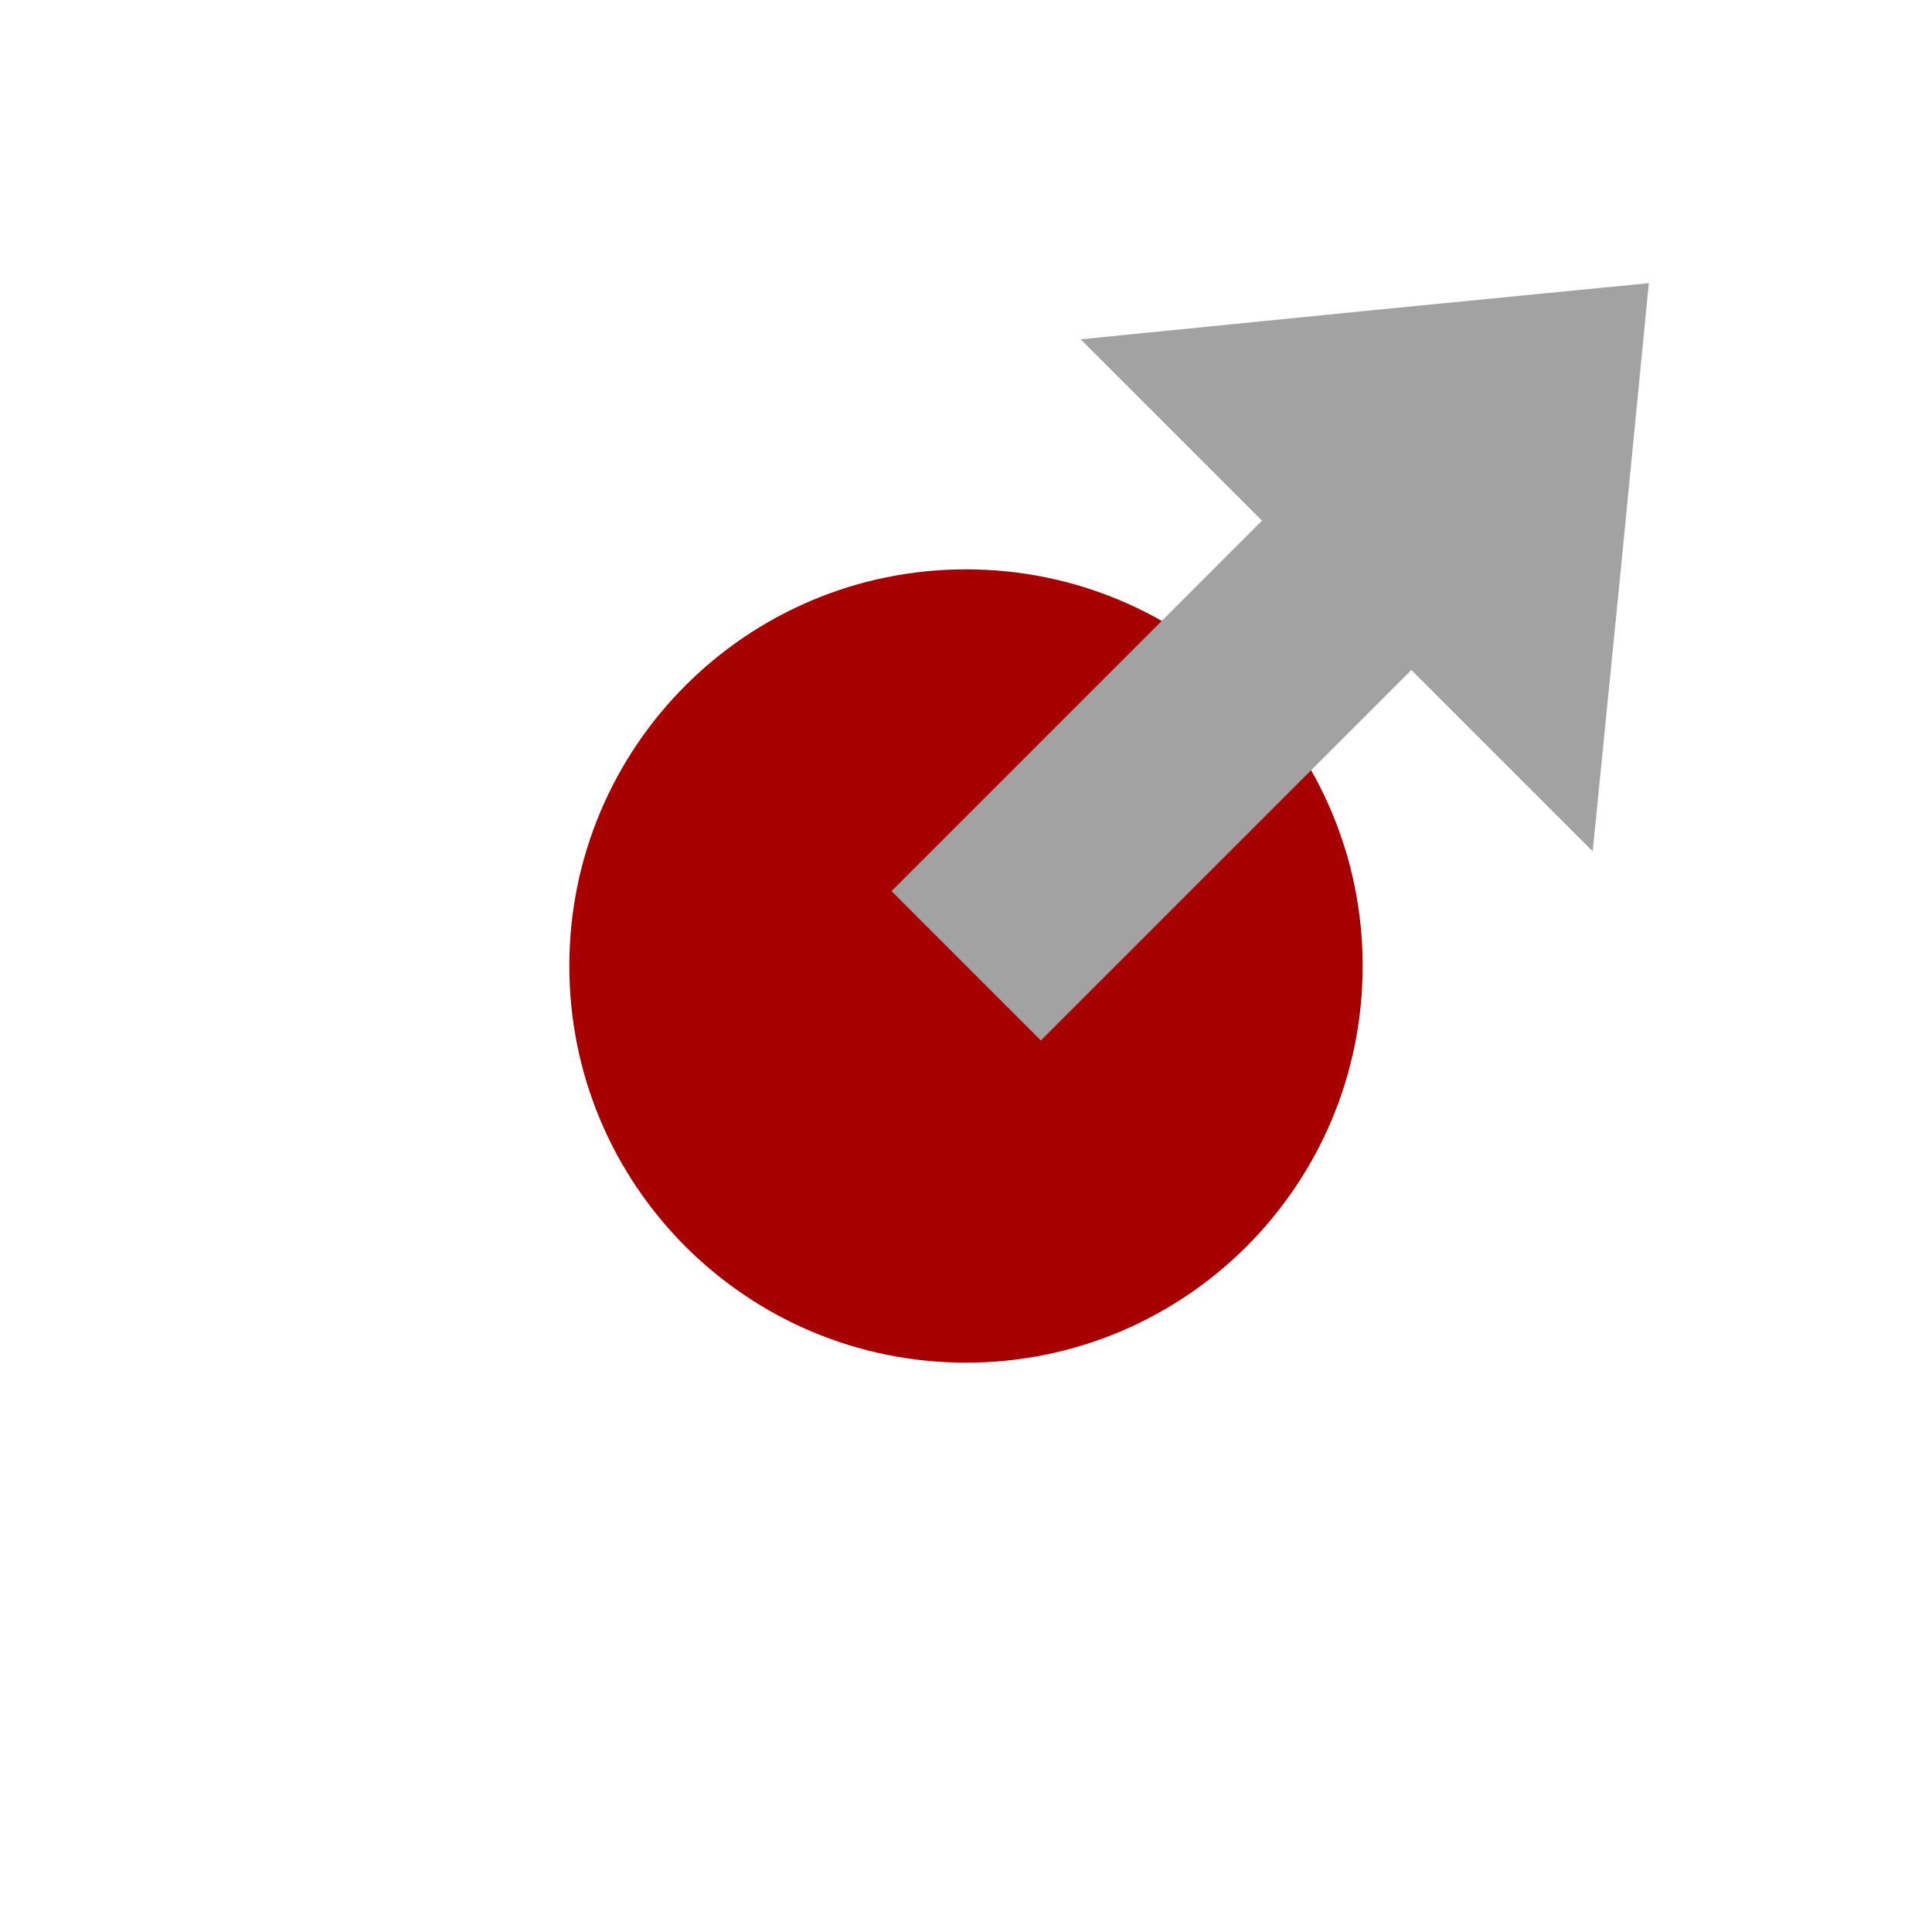 <?xml version="1.0" encoding="UTF-8" standalone="no"?>
<!DOCTYPE svg PUBLIC "-//W3C//DTD SVG 1.1//EN" "http://www.w3.org/Graphics/SVG/1.1/DTD/svg11.dtd">
<svg version="1.1" xmlns="http://www.w3.org/2000/svg" xmlns:xlink="http://www.w3.org/1999/xlink" preserveAspectRatio="xMidYMid meet" viewBox="0 0 32 32" width="32" height="32"><defs><path d="M9.43 16C9.43 12.37 12.37 9.43 16 9.43C19.63 9.43 22.57 12.37 22.57 16C22.57 19.63 19.63 22.57 16 22.57C12.37 22.57 9.43 19.63 9.43 16Z" id="a6PKRNbbXw"></path><path d="M26.38 14.1L22.14 9.86L17.9 5.62L22.61 5.15L27.31 4.69L26.85 9.39L26.38 14.1Z" id="anbLVPcdo"></path><path d="M25.72 8.4L17.24 16.88L15.12 14.76L23.6 6.28L25.72 8.4Z" id="a11urOo5cR"></path><path d="M25.72 8.4L17.24 16.88L15.12 14.76L23.6 6.28L25.72 8.4Z" id="dz0oJzrrb"></path></defs><g><g><g><use xlink:href="#a6PKRNbbXw" opacity="1" fill="#a70000" fill-opacity="1"></use><g><use xlink:href="#a6PKRNbbXw" opacity="1" fill-opacity="0" stroke="#000000" stroke-width="1" stroke-opacity="0"></use></g></g><g><use xlink:href="#anbLVPcdo" opacity="1" fill="#a2a2a2" fill-opacity="1"></use><g><use xlink:href="#anbLVPcdo" opacity="1" fill-opacity="0" stroke="#000000" stroke-width="1" stroke-opacity="0"></use></g></g><g><use xlink:href="#a11urOo5cR" opacity="1" fill="#a2a2a2" fill-opacity="1"></use><g><use xlink:href="#a11urOo5cR" opacity="1" fill-opacity="0" stroke="#000000" stroke-width="1" stroke-opacity="0"></use></g></g><g><use xlink:href="#dz0oJzrrb" opacity="1" fill="#000000" fill-opacity="0"></use><g><use xlink:href="#dz0oJzrrb" opacity="1" fill-opacity="0" stroke="#a2a2a2" stroke-width="0.5" stroke-opacity="1"></use></g></g></g></g></svg>